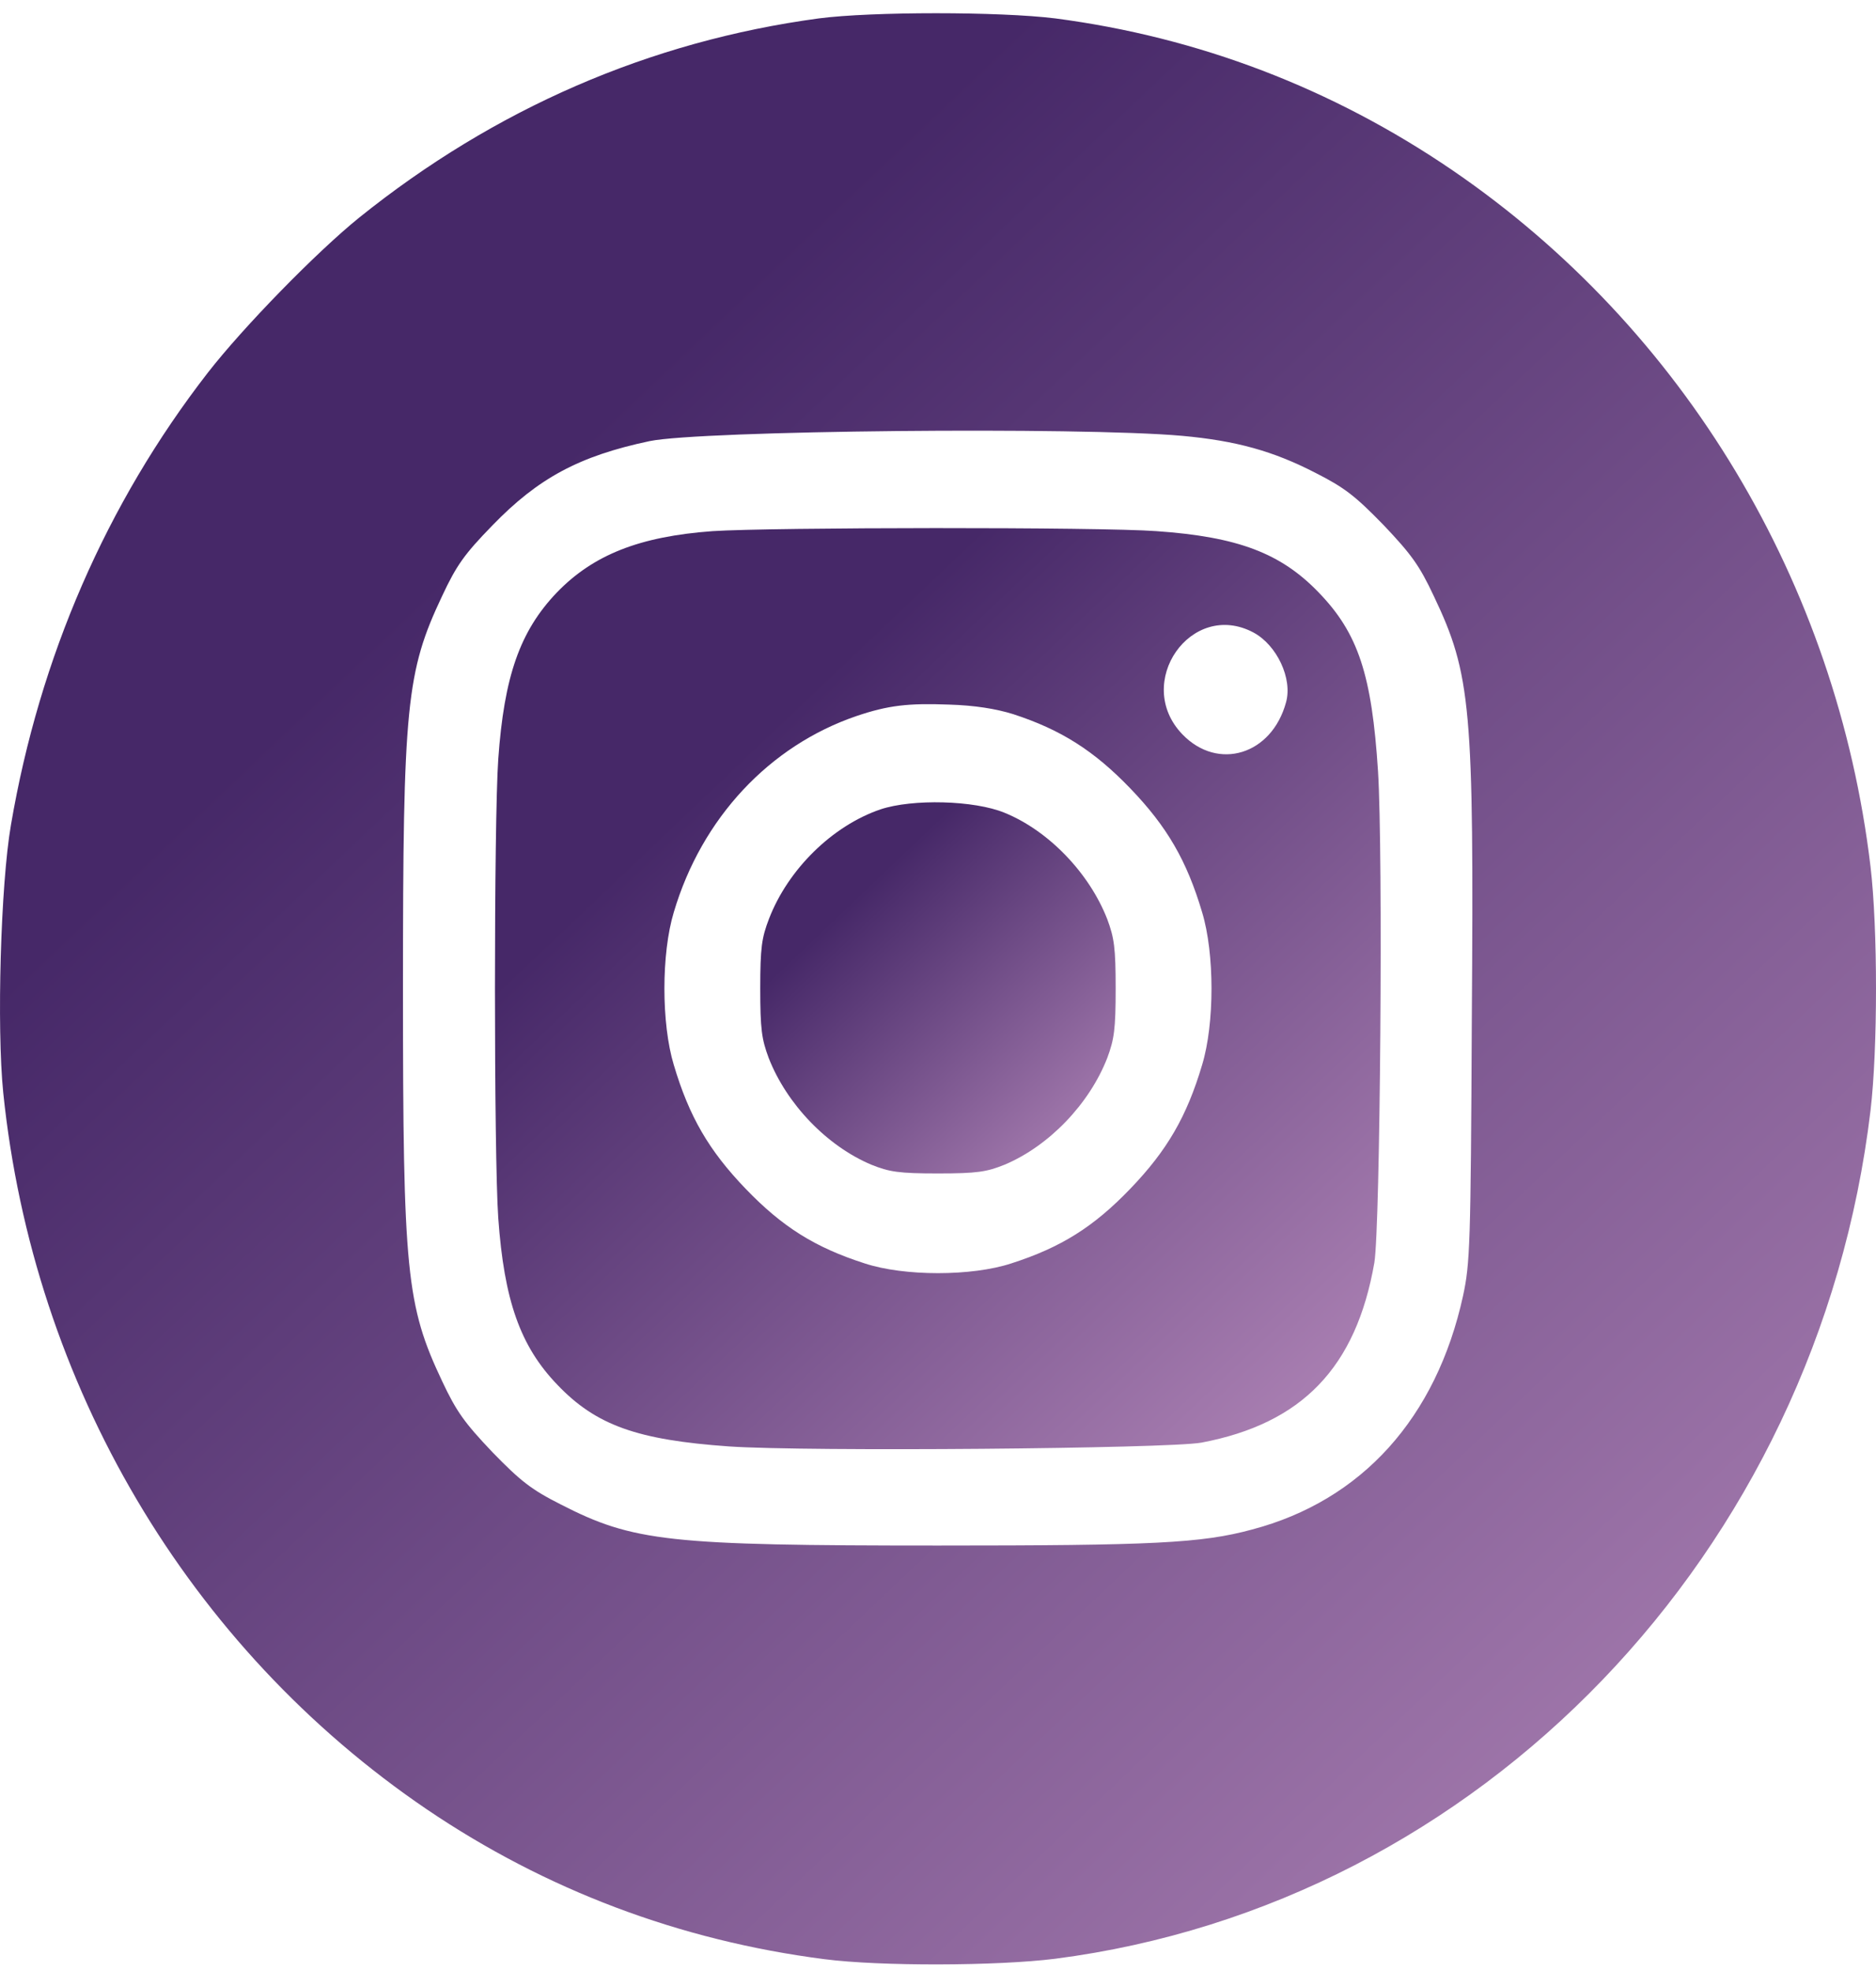 <svg width="40" height="42" viewBox="0 0 40 42" fill="none" xmlns="http://www.w3.org/2000/svg">
<path d="M17.46 0.392C13.85 0.879 10.546 2.317 7.655 4.64C6.741 5.379 5.186 6.971 4.428 7.946C2.272 10.725 0.842 14.006 0.233 17.581C0.014 18.848 -0.072 21.894 0.069 23.283C0.709 29.506 4.014 35.103 9.1 38.555C11.632 40.269 14.483 41.35 17.577 41.748C18.765 41.902 21.265 41.894 22.499 41.739C31.562 40.57 38.758 33.088 39.883 23.665C40.039 22.349 40.039 19.782 39.883 18.466C39.164 12.422 35.906 7.004 30.976 3.633C28.406 1.878 25.546 0.79 22.499 0.392C21.312 0.245 18.585 0.245 17.46 0.392ZM25.203 9.287C26.359 9.392 27.148 9.612 28.046 10.075C28.671 10.391 28.898 10.57 29.5 11.188C30.093 11.813 30.265 12.049 30.57 12.698C31.367 14.372 31.429 15.062 31.382 21.715C31.359 26.549 31.343 26.922 31.195 27.613C30.625 30.212 29.039 31.975 26.695 32.593C25.617 32.885 24.585 32.934 19.999 32.934C14.241 32.934 13.507 32.852 11.952 32.056C11.327 31.74 11.1 31.561 10.499 30.944C9.905 30.318 9.733 30.082 9.428 29.433C8.663 27.816 8.592 27.109 8.592 21.066C8.592 15.022 8.663 14.315 9.428 12.698C9.733 12.049 9.897 11.813 10.499 11.196C11.475 10.188 12.35 9.717 13.85 9.4C14.936 9.173 23.023 9.092 25.203 9.287Z" fill="url(#paint0_linear_1019_277)"/>
<path d="M15.194 11.318C13.639 11.431 12.647 11.821 11.866 12.633C11.085 13.454 10.749 14.412 10.624 16.175C10.53 17.516 10.53 24.616 10.624 25.956C10.749 27.71 11.092 28.685 11.882 29.506C12.71 30.375 13.593 30.684 15.546 30.822C17.21 30.936 24.898 30.87 25.617 30.741C27.765 30.334 28.914 29.14 29.304 26.906C29.429 26.159 29.492 18.166 29.382 16.435C29.25 14.38 28.96 13.495 28.117 12.625C27.312 11.789 26.398 11.439 24.656 11.318C23.452 11.228 16.436 11.236 15.194 11.318ZM26.726 13.478C27.226 13.746 27.562 14.461 27.421 14.965C27.117 16.086 25.968 16.435 25.21 15.647C24.156 14.551 25.398 12.772 26.726 13.478ZM21.601 15.217C22.624 15.55 23.327 15.997 24.101 16.801C24.882 17.613 25.304 18.336 25.632 19.441C25.898 20.318 25.898 21.813 25.632 22.69C25.304 23.795 24.882 24.518 24.101 25.33C23.32 26.143 22.624 26.581 21.562 26.922C20.718 27.199 19.28 27.199 18.437 26.922C17.374 26.581 16.679 26.143 15.897 25.33C15.116 24.518 14.694 23.795 14.366 22.69C14.1 21.813 14.1 20.318 14.366 19.441C14.96 17.434 16.405 15.891 18.265 15.257C18.937 15.03 19.366 14.981 20.233 15.014C20.78 15.03 21.234 15.103 21.601 15.217Z" fill="url(#paint1_linear_1019_277)"/>
<path d="M18.773 17.247C17.749 17.596 16.804 18.522 16.397 19.578C16.241 19.985 16.21 20.188 16.21 21.065C16.21 21.934 16.241 22.145 16.39 22.544C16.773 23.526 17.632 24.42 18.577 24.818C18.96 24.972 19.163 25.005 19.999 25.005C20.835 25.005 21.038 24.972 21.421 24.818C22.366 24.42 23.226 23.526 23.609 22.544C23.757 22.145 23.788 21.934 23.788 21.065C23.788 20.196 23.757 19.985 23.609 19.587C23.226 18.604 22.359 17.702 21.421 17.32C20.773 17.052 19.452 17.02 18.773 17.247Z" fill="url(#paint2_linear_1019_277)"/>
<defs>
<linearGradient id="paint0_linear_1019_277" x1="9.919" y1="11.685" x2="40.668" y2="44.082" gradientUnits="userSpaceOnUse">
<stop stop-color="#462868"/>
<stop offset="1" stop-color="#B78BBC"/>
</linearGradient>
<linearGradient id="paint1_linear_1019_277" x1="15.236" y1="16.636" x2="29.752" y2="31.932" gradientUnits="userSpaceOnUse">
<stop stop-color="#462868"/>
<stop offset="1" stop-color="#B78BBC"/>
</linearGradient>
<linearGradient id="paint2_linear_1019_277" x1="18.089" y1="19.265" x2="23.94" y2="25.404" gradientUnits="userSpaceOnUse">
<stop stop-color="#462868"/>
<stop offset="1" stop-color="#B78BBC"/>
</linearGradient>
</defs>
</svg>
